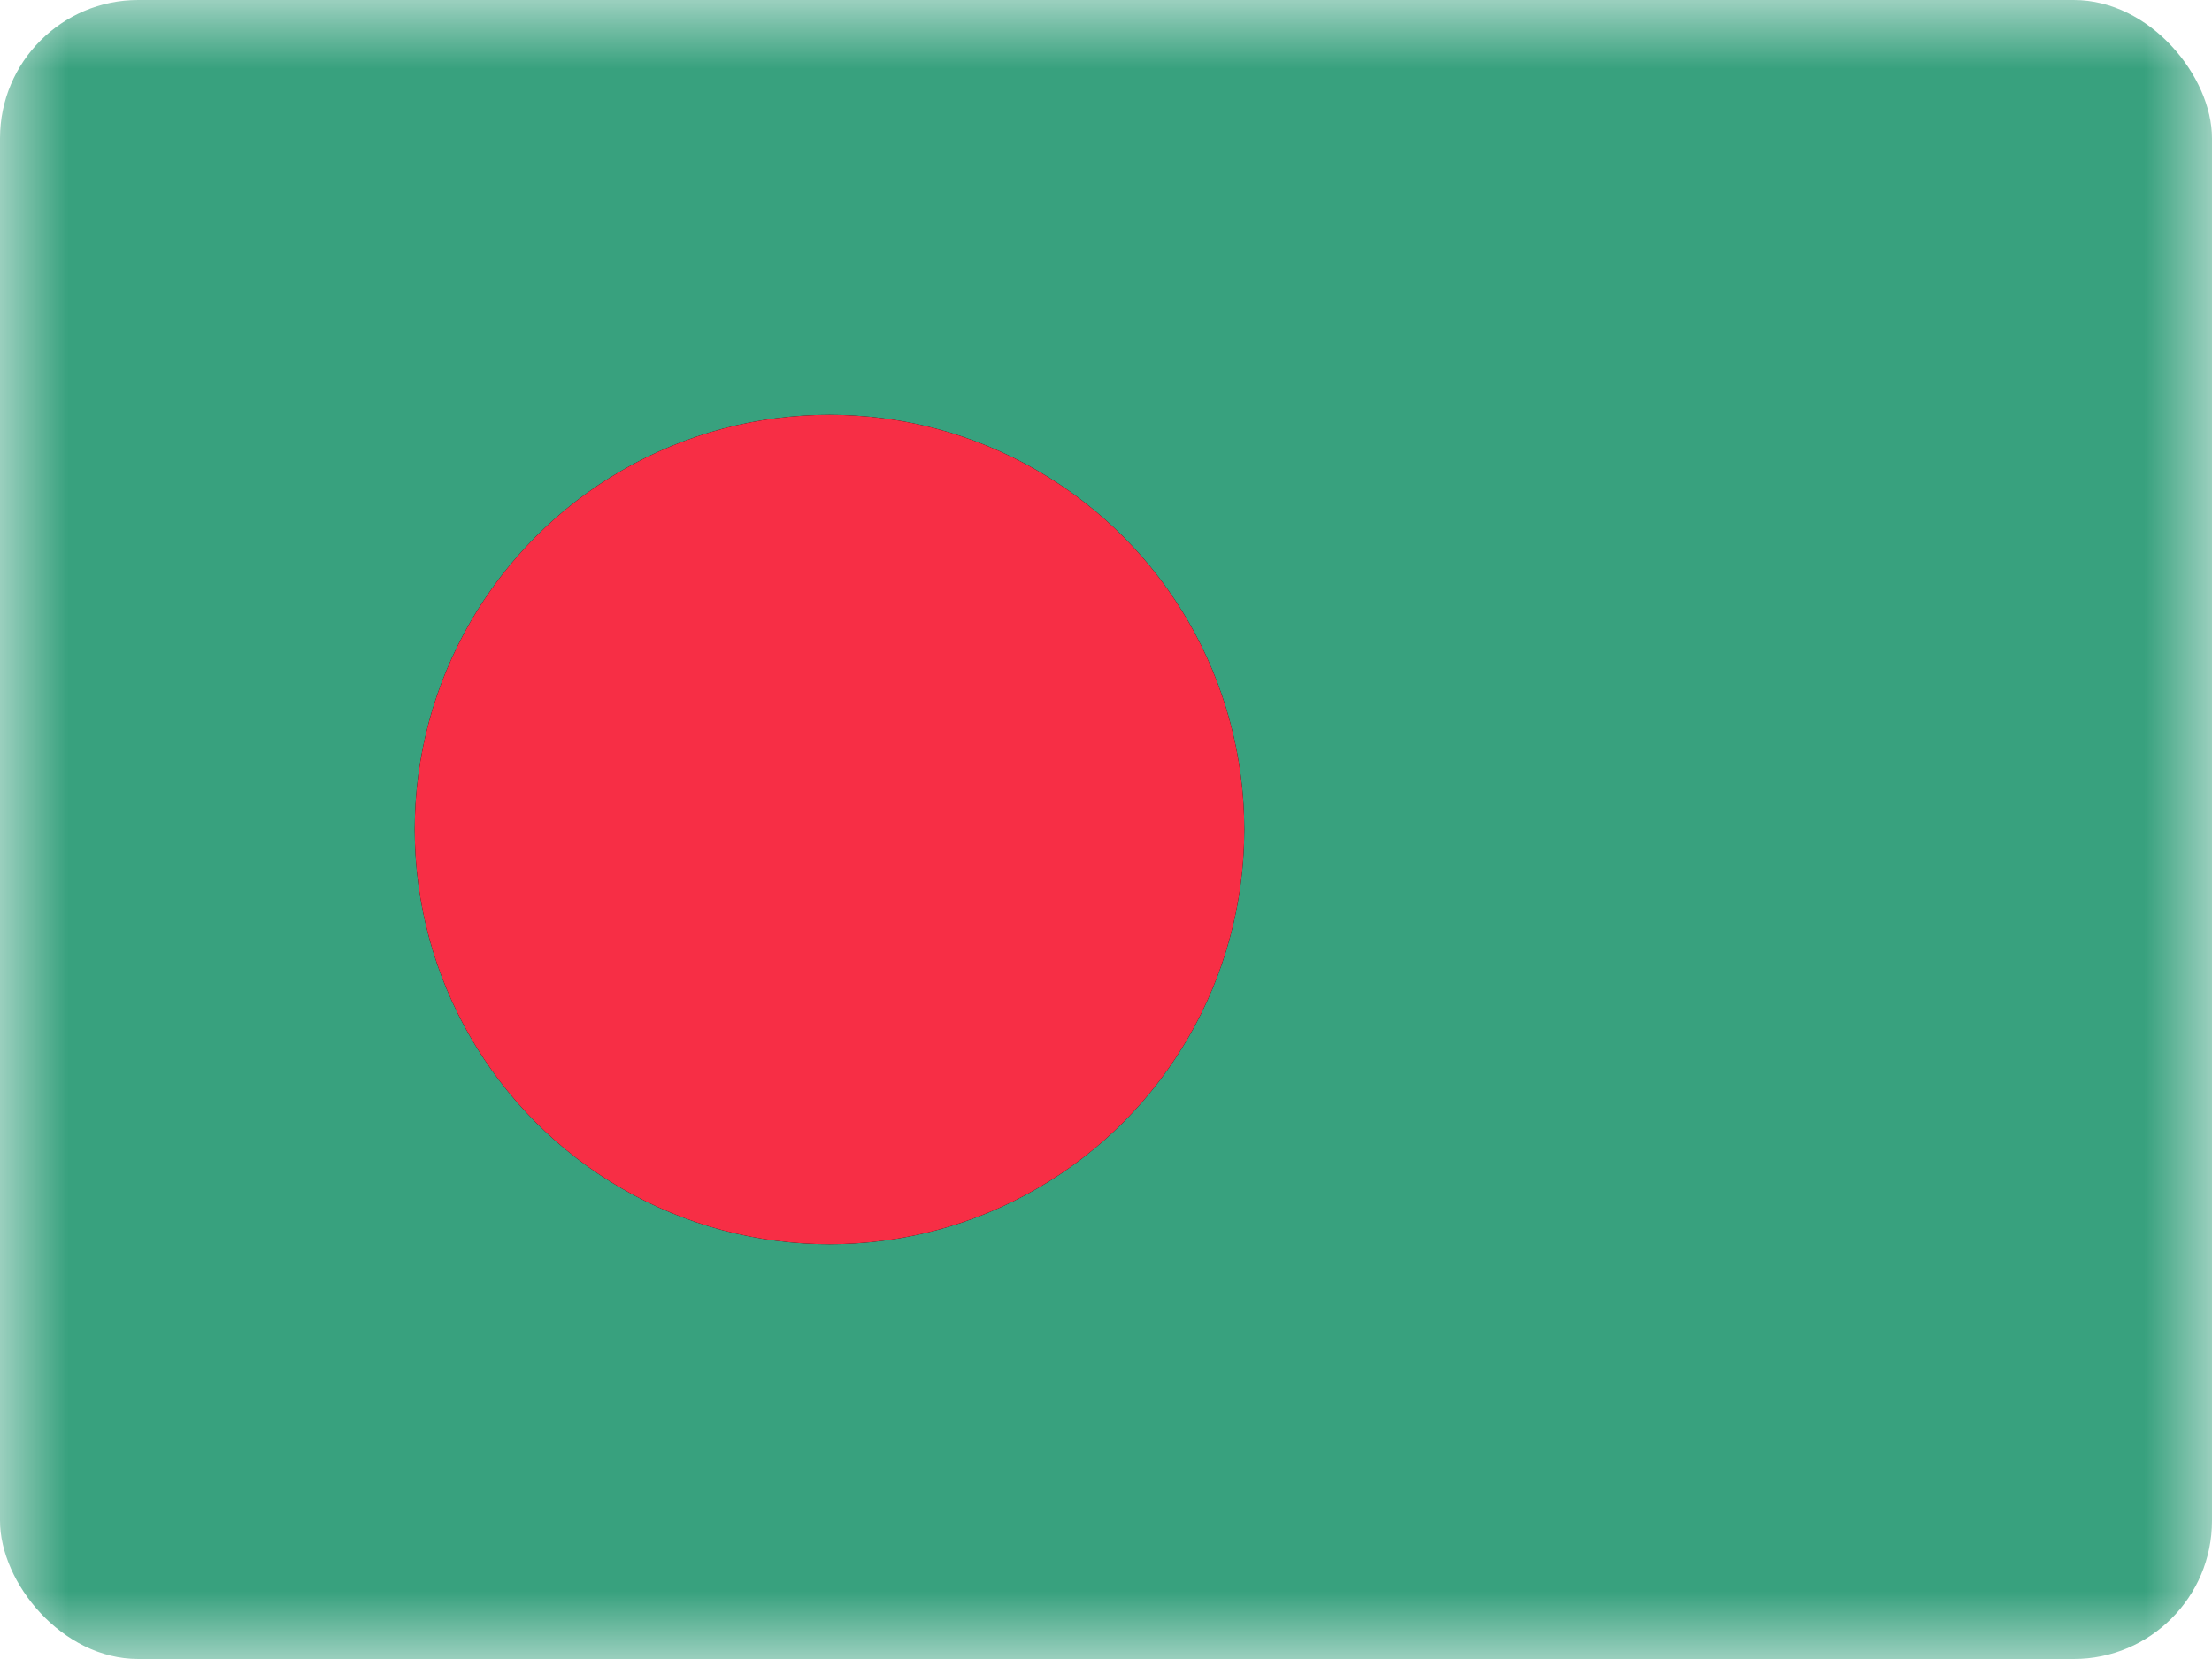<svg xmlns="http://www.w3.org/2000/svg" xmlns:xlink="http://www.w3.org/1999/xlink" width="16" height="12" viewBox="0 0 16 12">
  <defs>
    <rect id="bd---bangladesh-a" width="16" height="12" x="0" y="0"/>
    <circle id="bd---bangladesh-d" cx="6" cy="6" r="3"/>
    <filter id="bd---bangladesh-c" width="200%" height="200%" x="-50%" y="-50%" filterUnits="objectBoundingBox">
      <feOffset in="SourceAlpha" result="shadowOffsetOuter1"/>
      <feGaussianBlur in="shadowOffsetOuter1" result="shadowBlurOuter1" stdDeviation="1"/>
      <feColorMatrix in="shadowBlurOuter1" values="0 0 0 0 0.443   0 0 0 0 0   0 0 0 0 0  0 0 0 0.3 0"/>
    </filter>
  </defs>
  <g fill="none" fill-rule="evenodd">
    <mask id="bd---bangladesh-b" fill="#fff">
      <use xlink:href="#bd---bangladesh-a"/>
    </mask>
    <g mask="url(#bd---bangladesh-b)">
      <rect width="16" height="12" fill="#38A17E" rx="1"/>
      <use fill="#000" filter="url(#bd---bangladesh-c)" xlink:href="#bd---bangladesh-d"/>
      <use fill="#F72E45" xlink:href="#bd---bangladesh-d"/>
    </g>
  </g>
</svg>
